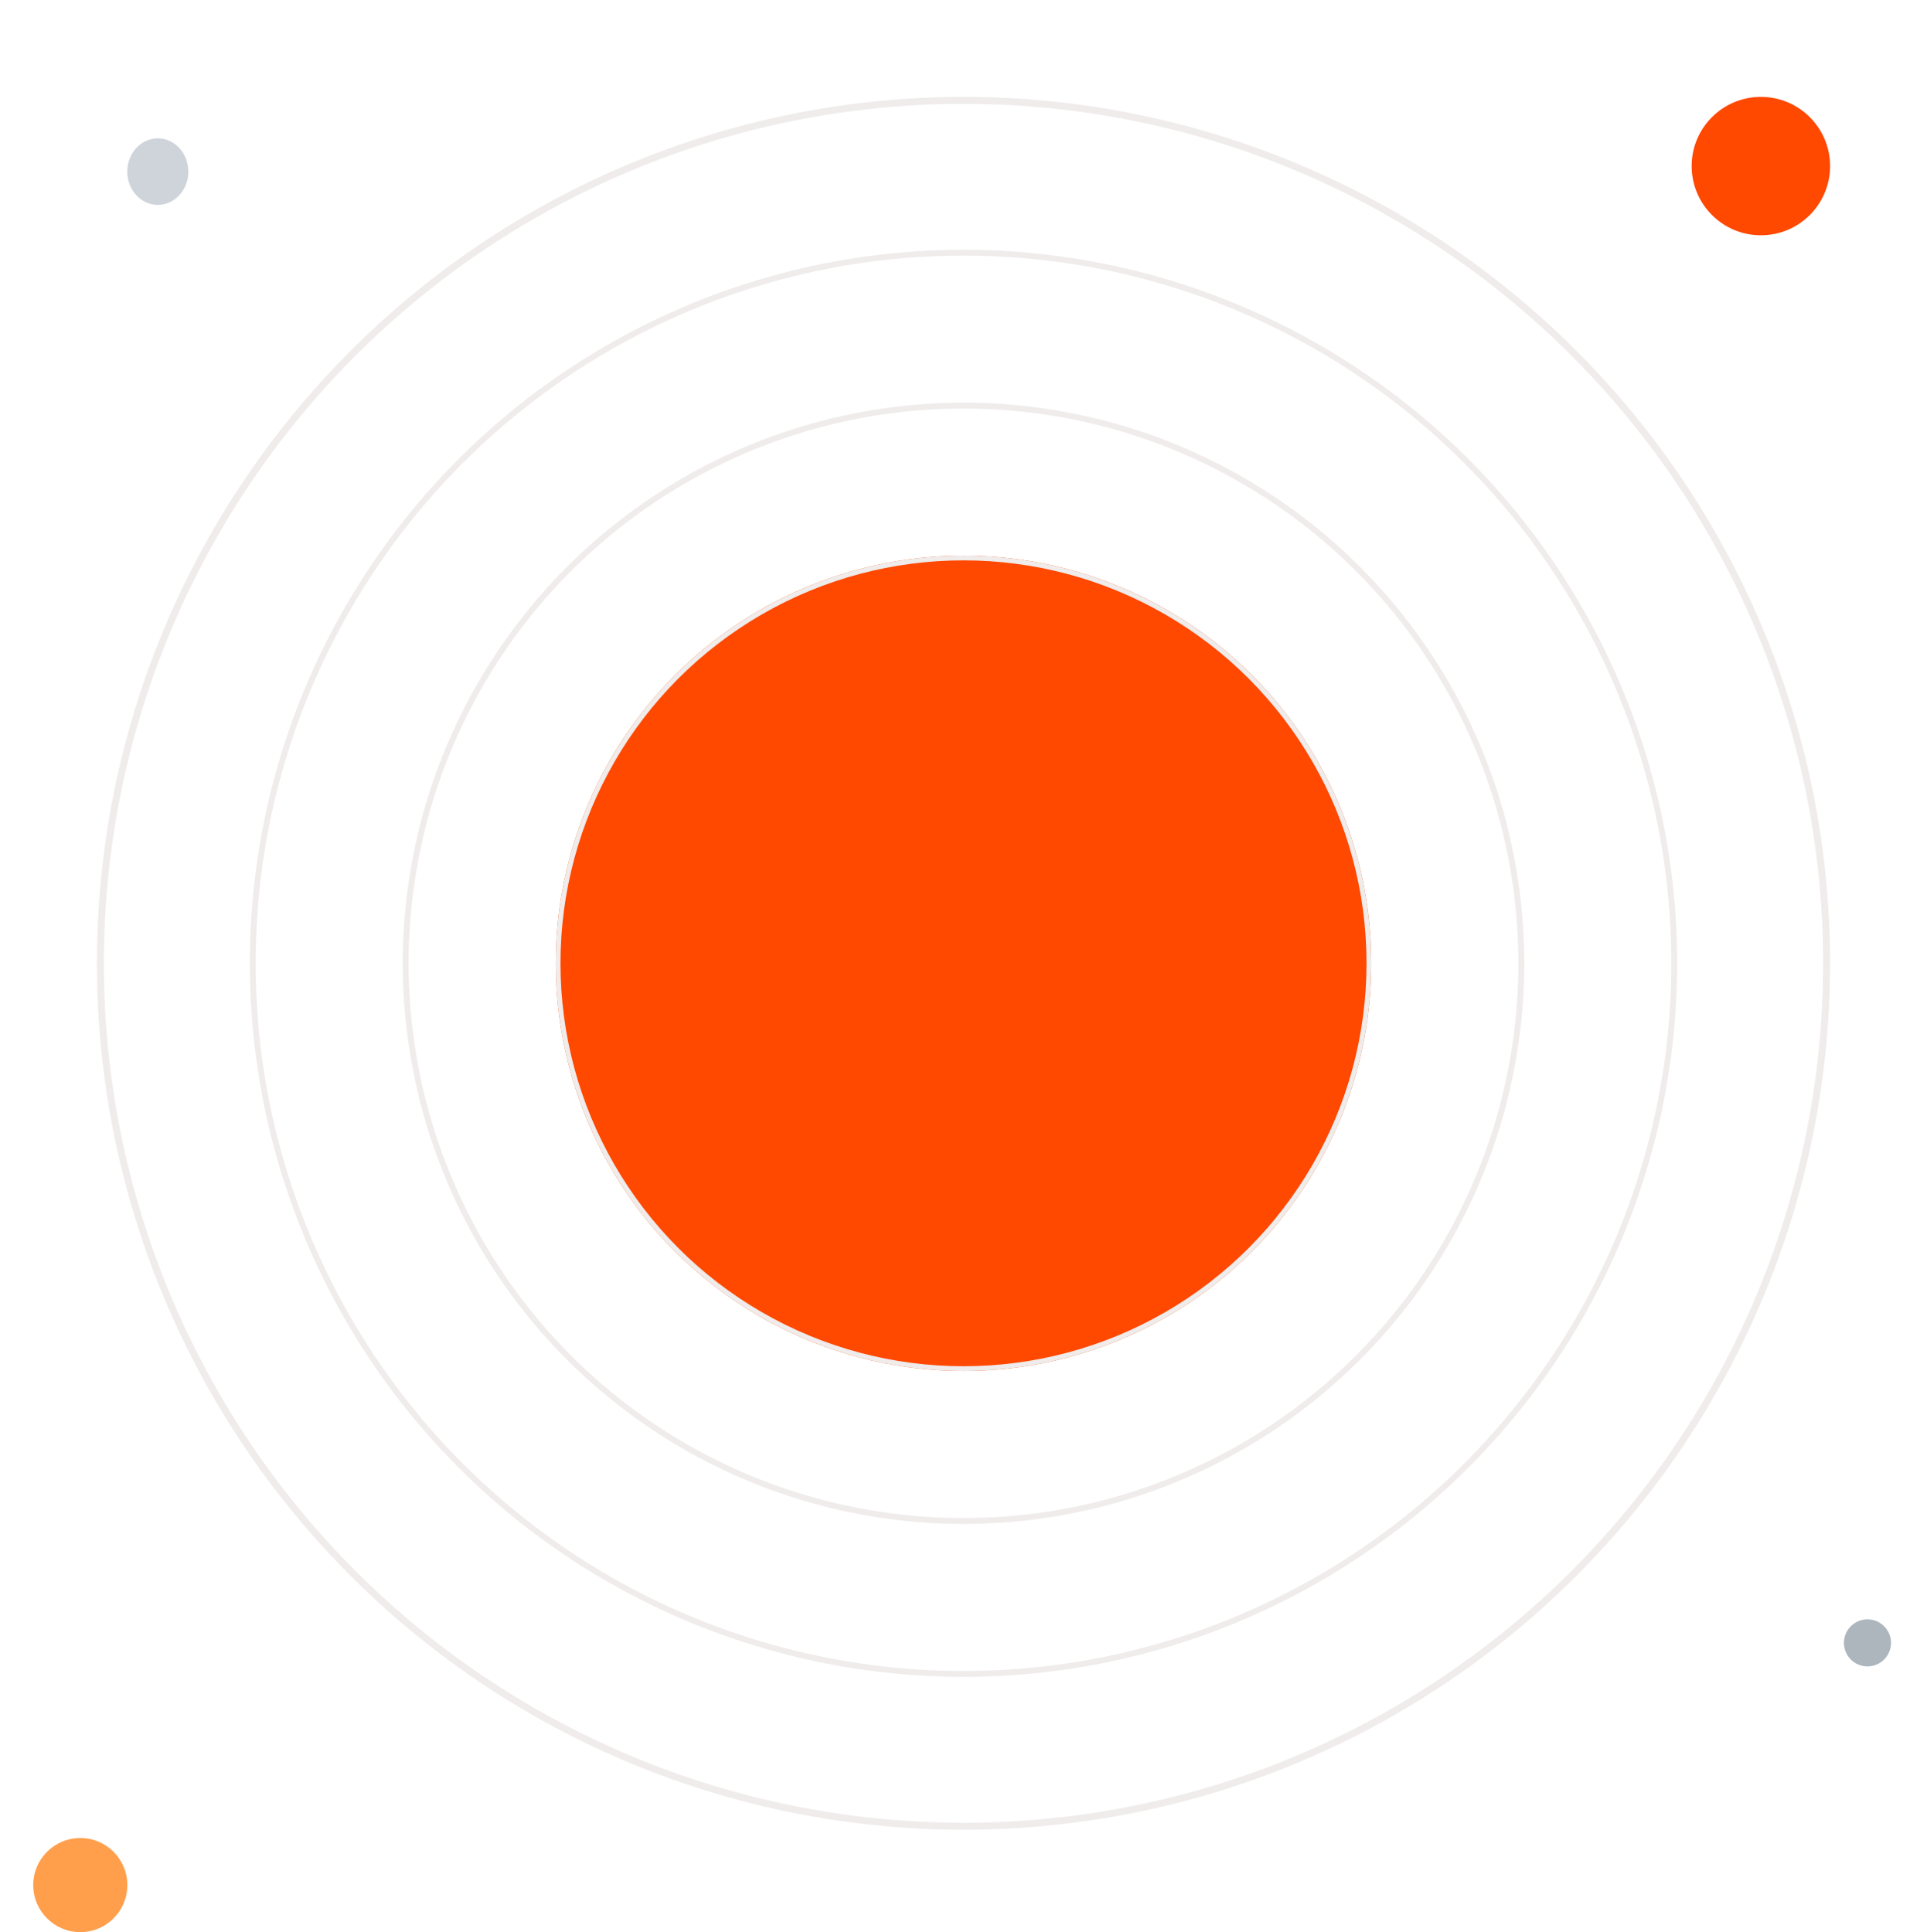 <svg width="696" height="698" viewBox="0 0 696 698" fill="none" xmlns="http://www.w3.org/2000/svg">
<circle cx="348" cy="348" r="311.75" stroke="#EFECEB" stroke-width="2.5"/>
<circle cx="348" cy="348" r="256.711" stroke="#EFECEB" stroke-width="2.108"/>
<circle cx="348" cy="348" r="201.476" stroke="#EFECEB" stroke-width="2.108"/>
<g filter="url(#filter0_f_263_1889)">
<circle cx="348" cy="348" r="147.294" fill="#FF4800"/>
<circle cx="348" cy="348" r="146.431" stroke="#EFECEB" stroke-width="1.727"/>
</g>
<circle cx="636" cy="60" r="25" fill="#FF4800"/>
<ellipse cx="57" cy="62" rx="11" ry="12" fill="#ECE8E7"/>
<ellipse cx="57" cy="62" rx="11" ry="12" fill="#CED4DA"/>
<circle cx="29" cy="681" r="17" fill="#FF9F4C"/>
<circle cx="674.5" cy="593.5" r="8.5" fill="#ADB5BD"/>
<defs>
<filter id="filter0_f_263_1889" x="0.706" y="0.706" width="694.588" height="694.588" filterUnits="userSpaceOnUse" color-interpolation-filters="sRGB">
<feFlood flood-opacity="0" result="BackgroundImageFix"/>
<feBlend mode="normal" in="SourceGraphic" in2="BackgroundImageFix" result="shape"/>
<feGaussianBlur stdDeviation="100" result="effect1_foregroundBlur_263_1889"/>
</filter>
</defs>
</svg>
